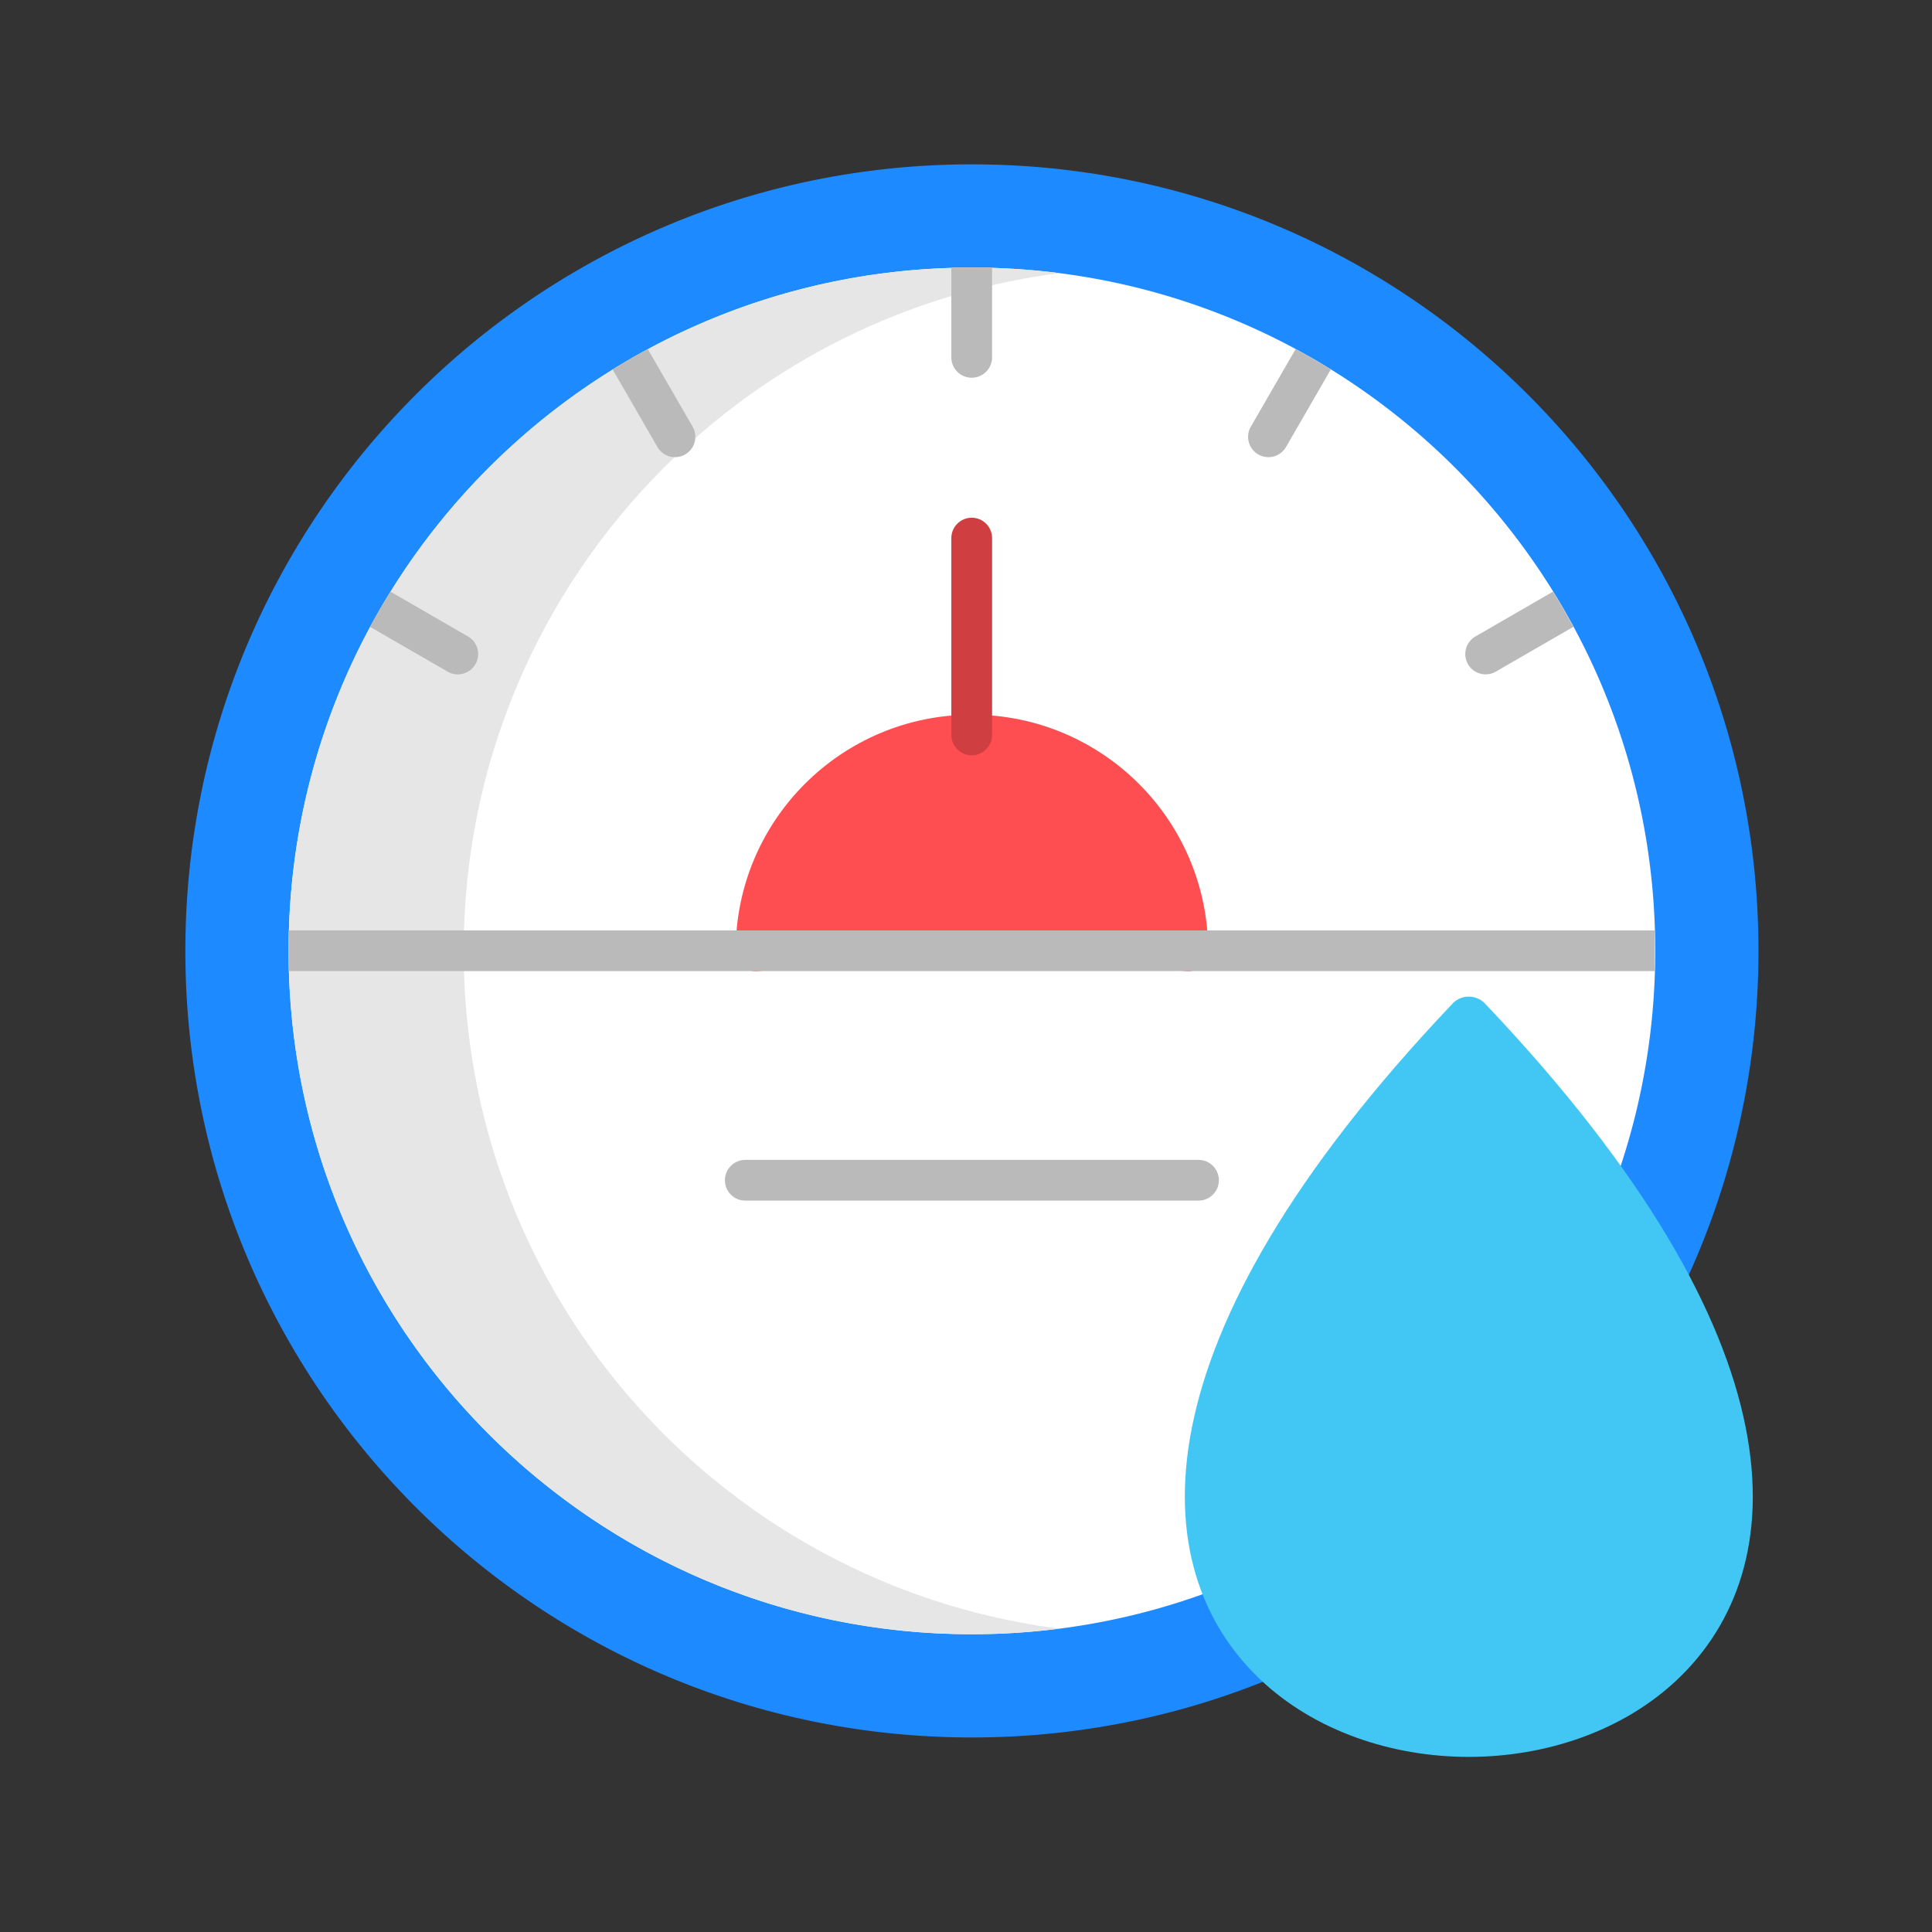 <?xml version="1.0" encoding="UTF-8" standalone="no"?>
<svg
   version="1.1"
   width="512"
   height="512"
   x="0"
   y="0"
   viewBox="0 0 512 512"
   style="enable-background:new 0 0 512 512"
   xml:space="preserve"
   class=""
   id="svg8103"
   sodipodi:docname="humidity.svg"
   inkscape:version="1.2.2 (732a01da63, 2022-12-09, custom)"
   xmlns:inkscape="http://www.inkscape.org/namespaces/inkscape"
   xmlns:sodipodi="http://sodipodi.sourceforge.net/DTD/sodipodi-0.dtd"
   xmlns="http://www.w3.org/2000/svg"
   xmlns:svg="http://www.w3.org/2000/svg"><rect x="0" y="0" width="512" height="512" fill="#333333" stroke="none"/><defs
     id="defs8107" /><sodipodi:namedview
     id="namedview8105"
     pagecolor="#505050"
     bordercolor="#eeeeee"
     borderopacity="1"
     inkscape:showpageshadow="0"
     inkscape:pageopacity="0"
     inkscape:pagecheckerboard="0"
     inkscape:deskcolor="#505050"
     showgrid="false"
     inkscape:zoom="1.1670024"
     inkscape:cx="282.77577"
     inkscape:cy="296.48611"
     inkscape:window-width="1846"
     inkscape:window-height="1011"
     inkscape:window-x="74"
     inkscape:window-y="32"
     inkscape:window-maximized="1"
     inkscape:current-layer="svg8103" /><g
     id="g8171"
     transform="matrix(0.984,0,0,0.984,4.139,4.09)"><g
       id="g8156"
       transform="matrix(1.095,0,0,1.095,-4.328,3.719)"><path
         fill="#1e8aff"
         d="m 335.397,394.517 c 1.845,-1.062 49.279,-51.072 69.981,-74.715 1.932,0.148 3.855,-0.835 4.812,-2.654 1.418,-2.68 2.776,-5.386 4.072,-8.136 0.47,-0.714 0.687,-1.157 0.609,-1.305 5.047,-10.938 9.111,-22.425 12.061,-34.355 3.707,-14.976 5.682,-30.605 5.682,-46.66 v -0.009 c 0,-53.421 -21.659,-101.778 -56.667,-136.794 -35.008,-35.008 -83.373,-56.658 -136.794,-56.658 -53.421,0 -101.786,21.65 -136.794,56.658 C 67.351,124.905 45.701,173.262 45.701,226.683 c 0,53.43 21.65,101.786 56.658,136.803 35.008,35.008 83.373,56.658 136.794,56.658 17.212,0 33.92,-2.263 49.853,-6.492 a 192.26,192.26 0 0 0 46.39,-19.136 z m -12.635,-22.025 c 1.61,-0.922 42.822,-44.371 60.8,-64.916 1.671,0.131 3.35,-0.722 4.186,-2.306 1.227,-2.323 2.41,-4.682 3.533,-7.066 0.409,-0.618 0.6,-1.009 0.531,-1.131 4.386,-9.503 7.91,-19.484 10.477,-29.848 3.22,-13.009 4.934,-26.593 4.934,-40.534 v -0.009 c 0,-46.407 -18.814,-88.42 -49.227,-118.834 C 327.582,77.436 285.569,58.623 239.153,58.623 c -46.407,0 -88.429,18.814 -118.834,49.227 -30.422,30.413 -49.227,72.426 -49.227,118.834 0,46.416 18.805,88.429 49.218,118.842 30.413,30.413 72.435,49.227 118.842,49.227 14.95,0 29.473,-1.958 43.309,-5.639 a 167.291,167.291 0 0 0 40.299,-16.621 z"
         data-original="#1e8aff"
         class=""
         id="path8075"
         style="fill-rule:nonzero;stroke-width:0.87" /><path
         d="m 183.417,315.895 c -2.767,0 -5.012,2.245 -5.012,5.012 0,2.767 2.245,5.012 5.012,5.012 h 111.472 c 2.767,0 5.012,-2.245 5.012,-5.012 0,-2.767 -2.245,-5.012 -5.012,-5.012 z m 0,37.819 c -2.767,0 -5.012,2.245 -5.012,5.012 0,2.767 2.245,5.012 5.012,5.012 h 111.472 c 2.767,0 5.012,-2.245 5.012,-5.012 0,-2.767 -2.245,-5.012 -5.012,-5.012 z"
         fill="#000000"
         data-original="#000000"
         id="path8077"
         style="fill-rule:nonzero;stroke-width:0.87" /><path
         fill="#ffffff"
         d="m 322.761,372.493 c 1.61,-0.922 42.822,-44.371 60.8,-64.916 1.671,0.131 3.35,-0.722 4.186,-2.306 1.227,-2.323 2.41,-4.682 3.533,-7.066 0.409,-0.618 0.6,-1.009 0.531,-1.131 4.386,-9.503 7.91,-19.484 10.477,-29.848 3.22,-13.009 4.934,-26.584 4.934,-40.534 v -0.009 c 0,-46.407 -18.814,-88.42 -49.227,-118.834 C 327.582,77.436 285.569,58.623 239.153,58.623 c -46.407,0 -88.42,18.814 -118.834,49.227 -30.422,30.413 -49.227,72.426 -49.227,118.834 0,46.416 18.805,88.429 49.218,118.842 30.422,30.413 72.435,49.227 118.842,49.227 14.95,0 29.473,-1.958 43.309,-5.639 a 167.291,167.291 0 0 0 40.299,-16.621 z"
         data-original="#ffffff"
         class=""
         id="path8079"
         style="fill-rule:nonzero;stroke-width:0.87" /><path
         fill="#ff4e51"
         d="m 239.153,226.683 -53.082,5.012 c -2.767,0 -5.012,-2.245 -5.012,-5.012 0,-16.038 6.5,-30.561 17.012,-41.082 10.512,-10.503 25.044,-17.012 41.082,-17.012 16.046,0 30.57,6.509 41.082,17.012 10.512,10.521 17.021,25.044 17.021,41.082 0,2.767 -2.245,5.012 -5.012,5.012 z"
         data-original="#ff4e51"
         id="path8083"
         style="fill-rule:nonzero;stroke-width:0.87" /><path
         fill="#bababa"
         d="m 183.417,278.086 c -2.767,0 -5.012,2.245 -5.012,5.012 0,2.759 2.245,5.004 5.012,5.004 h 111.472 c 2.767,0 5.012,-2.245 5.012,-5.004 0,-2.767 -2.245,-5.012 -5.012,-5.012 z"
         data-original="#bababa"
         id="path8085"
         style="fill-rule:nonzero;stroke-width:0.87" /><path
         fill="#e6e6e6"
         d="M 120.32,107.85 C 89.898,138.263 71.093,180.276 71.093,226.683 c 0,46.416 18.805,88.429 49.218,118.842 30.413,30.413 72.435,49.227 118.842,49.227 7.284,0 14.463,-0.461 21.511,-1.366 -27.985,-3.585 -53.821,-14.054 -75.75,-29.647 -2.21,-1.575 -4.377,-3.194 -6.509,-4.873 -5.273,-4.142 -10.294,-8.598 -15.028,-13.34 -30.413,-30.413 -49.227,-72.426 -49.227,-118.842 0,-46.407 18.814,-88.42 49.227,-118.834 25.636,-25.636 59.513,-43.031 97.314,-47.861 -7.057,-0.905 -14.236,-1.366 -21.537,-1.366 -46.407,0 -88.429,18.814 -118.834,49.227 z"
         data-original="#e6e6e6"
         id="path8089"
         style="stroke-width:0.87" /><g
         fill-rule="nonzero"
         id="g8099"
         transform="matrix(0.87,0,0,0.87,33.231,33.231)"><path
   fill="#cf3f42"
   d="m 230.88,161.31 c 0,3.18 2.58,5.76 5.76,5.76 3.18,0 5.76,-2.58 5.76,-5.76 v -55.65 c 0,-3.18 -2.58,-5.76 -5.76,-5.76 -3.18,0 -5.76,2.58 -5.76,5.76 z"
   data-original="#cf3f42"
   id="path8091" />
  <g
   fill="#bababa"
   id="g8095"><path
     d="m 72.31,120.8 c -2.02,3.26 -3.94,6.57 -5.76,9.95 l 21.93,12.66 c 2.75,1.59 6.26,0.65 7.85,-2.09 1.59,-2.75 0.66,-6.26 -2.09,-7.85 z m 72.76,-68.57 c -3.37,1.82 -6.69,3.74 -9.94,5.75 l 12.66,21.93 a 5.741,5.741 0 0 0 7.85,2.09 c 2.75,-1.58 3.68,-5.1 2.09,-7.85 z M 242.4,29.27 a 183.442,183.442 0 0 0 -11.52,0 v 25.29 c 0,3.18 2.58,5.76 5.76,5.76 3.18,0 5.76,-2.58 5.76,-5.76 z m 95.76,28.71 c -3.26,-2.01 -6.57,-3.93 -9.95,-5.75 l -12.66,21.92 c -1.59,2.75 -0.65,6.27 2.09,7.85 2.75,1.59 6.26,0.66 7.85,-2.09 z m 68.57,72.77 c -1.82,-3.38 -3.74,-6.69 -5.75,-9.95 l -21.94,12.67 a 5.748,5.748 0 0 0 -2.09,7.85 c 1.59,2.74 5.11,3.68 7.85,2.09 z"
     fill="#bababa"
     data-original="#bababa"
     id="path8093" /></g>
  <path
   fill="#bababa"
   d="m 429.69,228.07 c 0.06,-1.91 0.09,-3.83 0.09,-5.75 v -0.01 c 0,-1.92 -0.03,-3.84 -0.09,-5.75 H 43.59 c -0.05,1.91 -0.08,3.83 -0.08,5.75 0,1.93 0.03,3.85 0.08,5.76 z"
   data-original="#bababa"
   id="path8097" /></g></g><path
       fill="#42c7f4"
       d="m 335.148,448.106 c -31.344,-29.778 -34.721,-90.674 51.507,-181.609 0.165,-0.2 0.339,-0.392 0.531,-0.574 2.437,-2.306 6.283,-2.21 8.589,0.226 l -0.009,0.009 c 86.567,91.144 83.217,152.145 51.829,181.957 -14.663,13.932 -35.478,20.893 -56.223,20.893 -20.745,0 -41.56,-6.97 -56.223,-20.902 z"
       data-original="#42c7f4"
       id="path8081"
       style="fill-rule:nonzero;stroke-width:0.87" /></g></svg>
